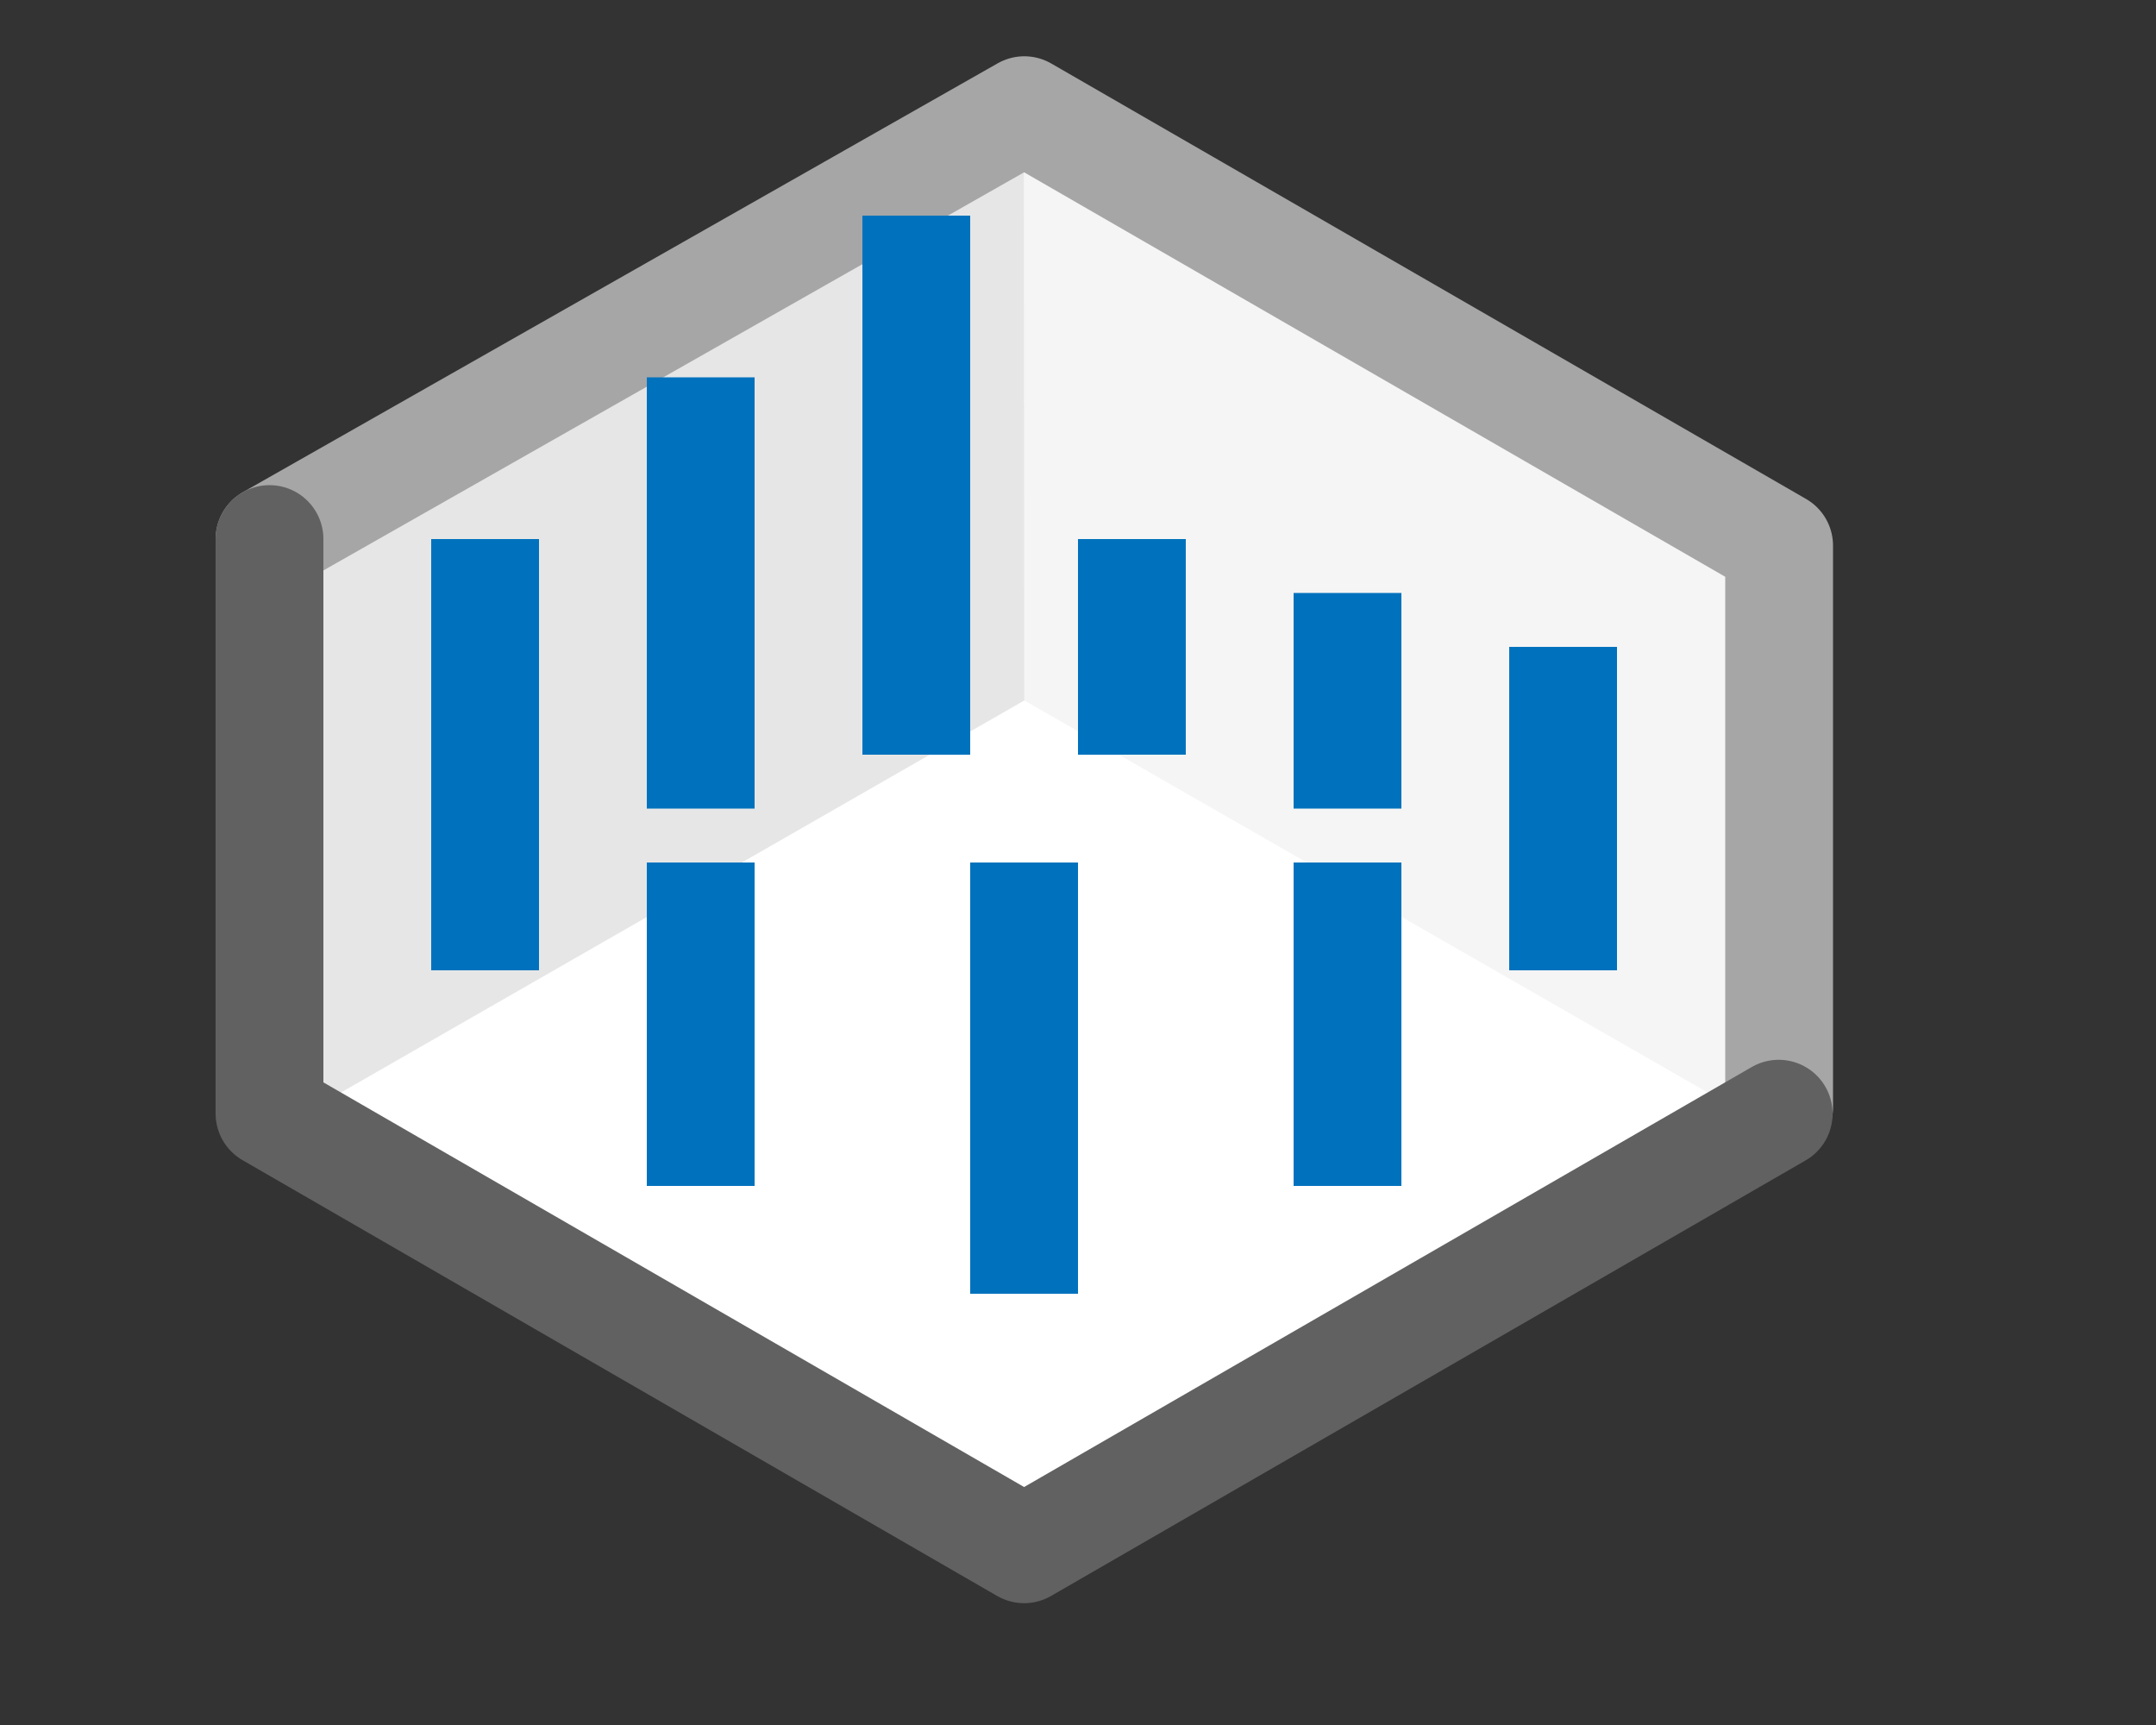 <svg width="20" height="16" viewBox="0 0 20 16" fill="none" xmlns="http://www.w3.org/2000/svg">
<rect x="0" y="0" width="20" height="16" fill="#333333" stroke="none"/>
<path d="M9.5 1L2.5 5V10.5L9.5 14.5L16.5 10.5V5L9.5 1Z" fill="white"/>
<path d="M9.502 6.497L9.504 1L16.327 4.932V10.412L9.502 6.497Z" fill="#F5F5F5"/>
<path d="M9.502 6.497L9.5 1L2.677 4.937L2.677 10.412L9.502 6.497Z" fill="#E6E6E6"/>
<path d="M16.504 10.272V5.061L9.502 1.022L2.5 5" stroke="#A6A6A6" stroke-linecap="round" stroke-linejoin="round"/>
<path d="M2.5 5V10.328L9.5 14.37L16.5 10.33" stroke="#616161" stroke-linecap="round" stroke-linejoin="round"/>
<line x1="8.5" y1="2" x2="8.5" y2="7" stroke="#0072BD"/>
<line x1="6.5" y1="3.5" x2="6.5" y2="7.5" stroke="#0072BD"/>
<line x1="10.5" y1="7" x2="10.5" y2="5" stroke="#0072BD"/>
<line x1="12.5" y1="7.5" x2="12.5" y2="5.5" stroke="#0072BD"/>
<line x1="14.5" y1="9" x2="14.5" y2="6" stroke="#0072BD"/>
<line x1="4.5" y1="9" x2="4.5" y2="5" stroke="#0072BD"/>
<line x1="6.5" y1="11" x2="6.5" y2="8" stroke="#0072BD"/>
<line x1="9.5" y1="12" x2="9.5" y2="8" stroke="#0072BD"/>
<line x1="12.5" y1="11" x2="12.5" y2="8" stroke="#0072BD"/>

</svg>
